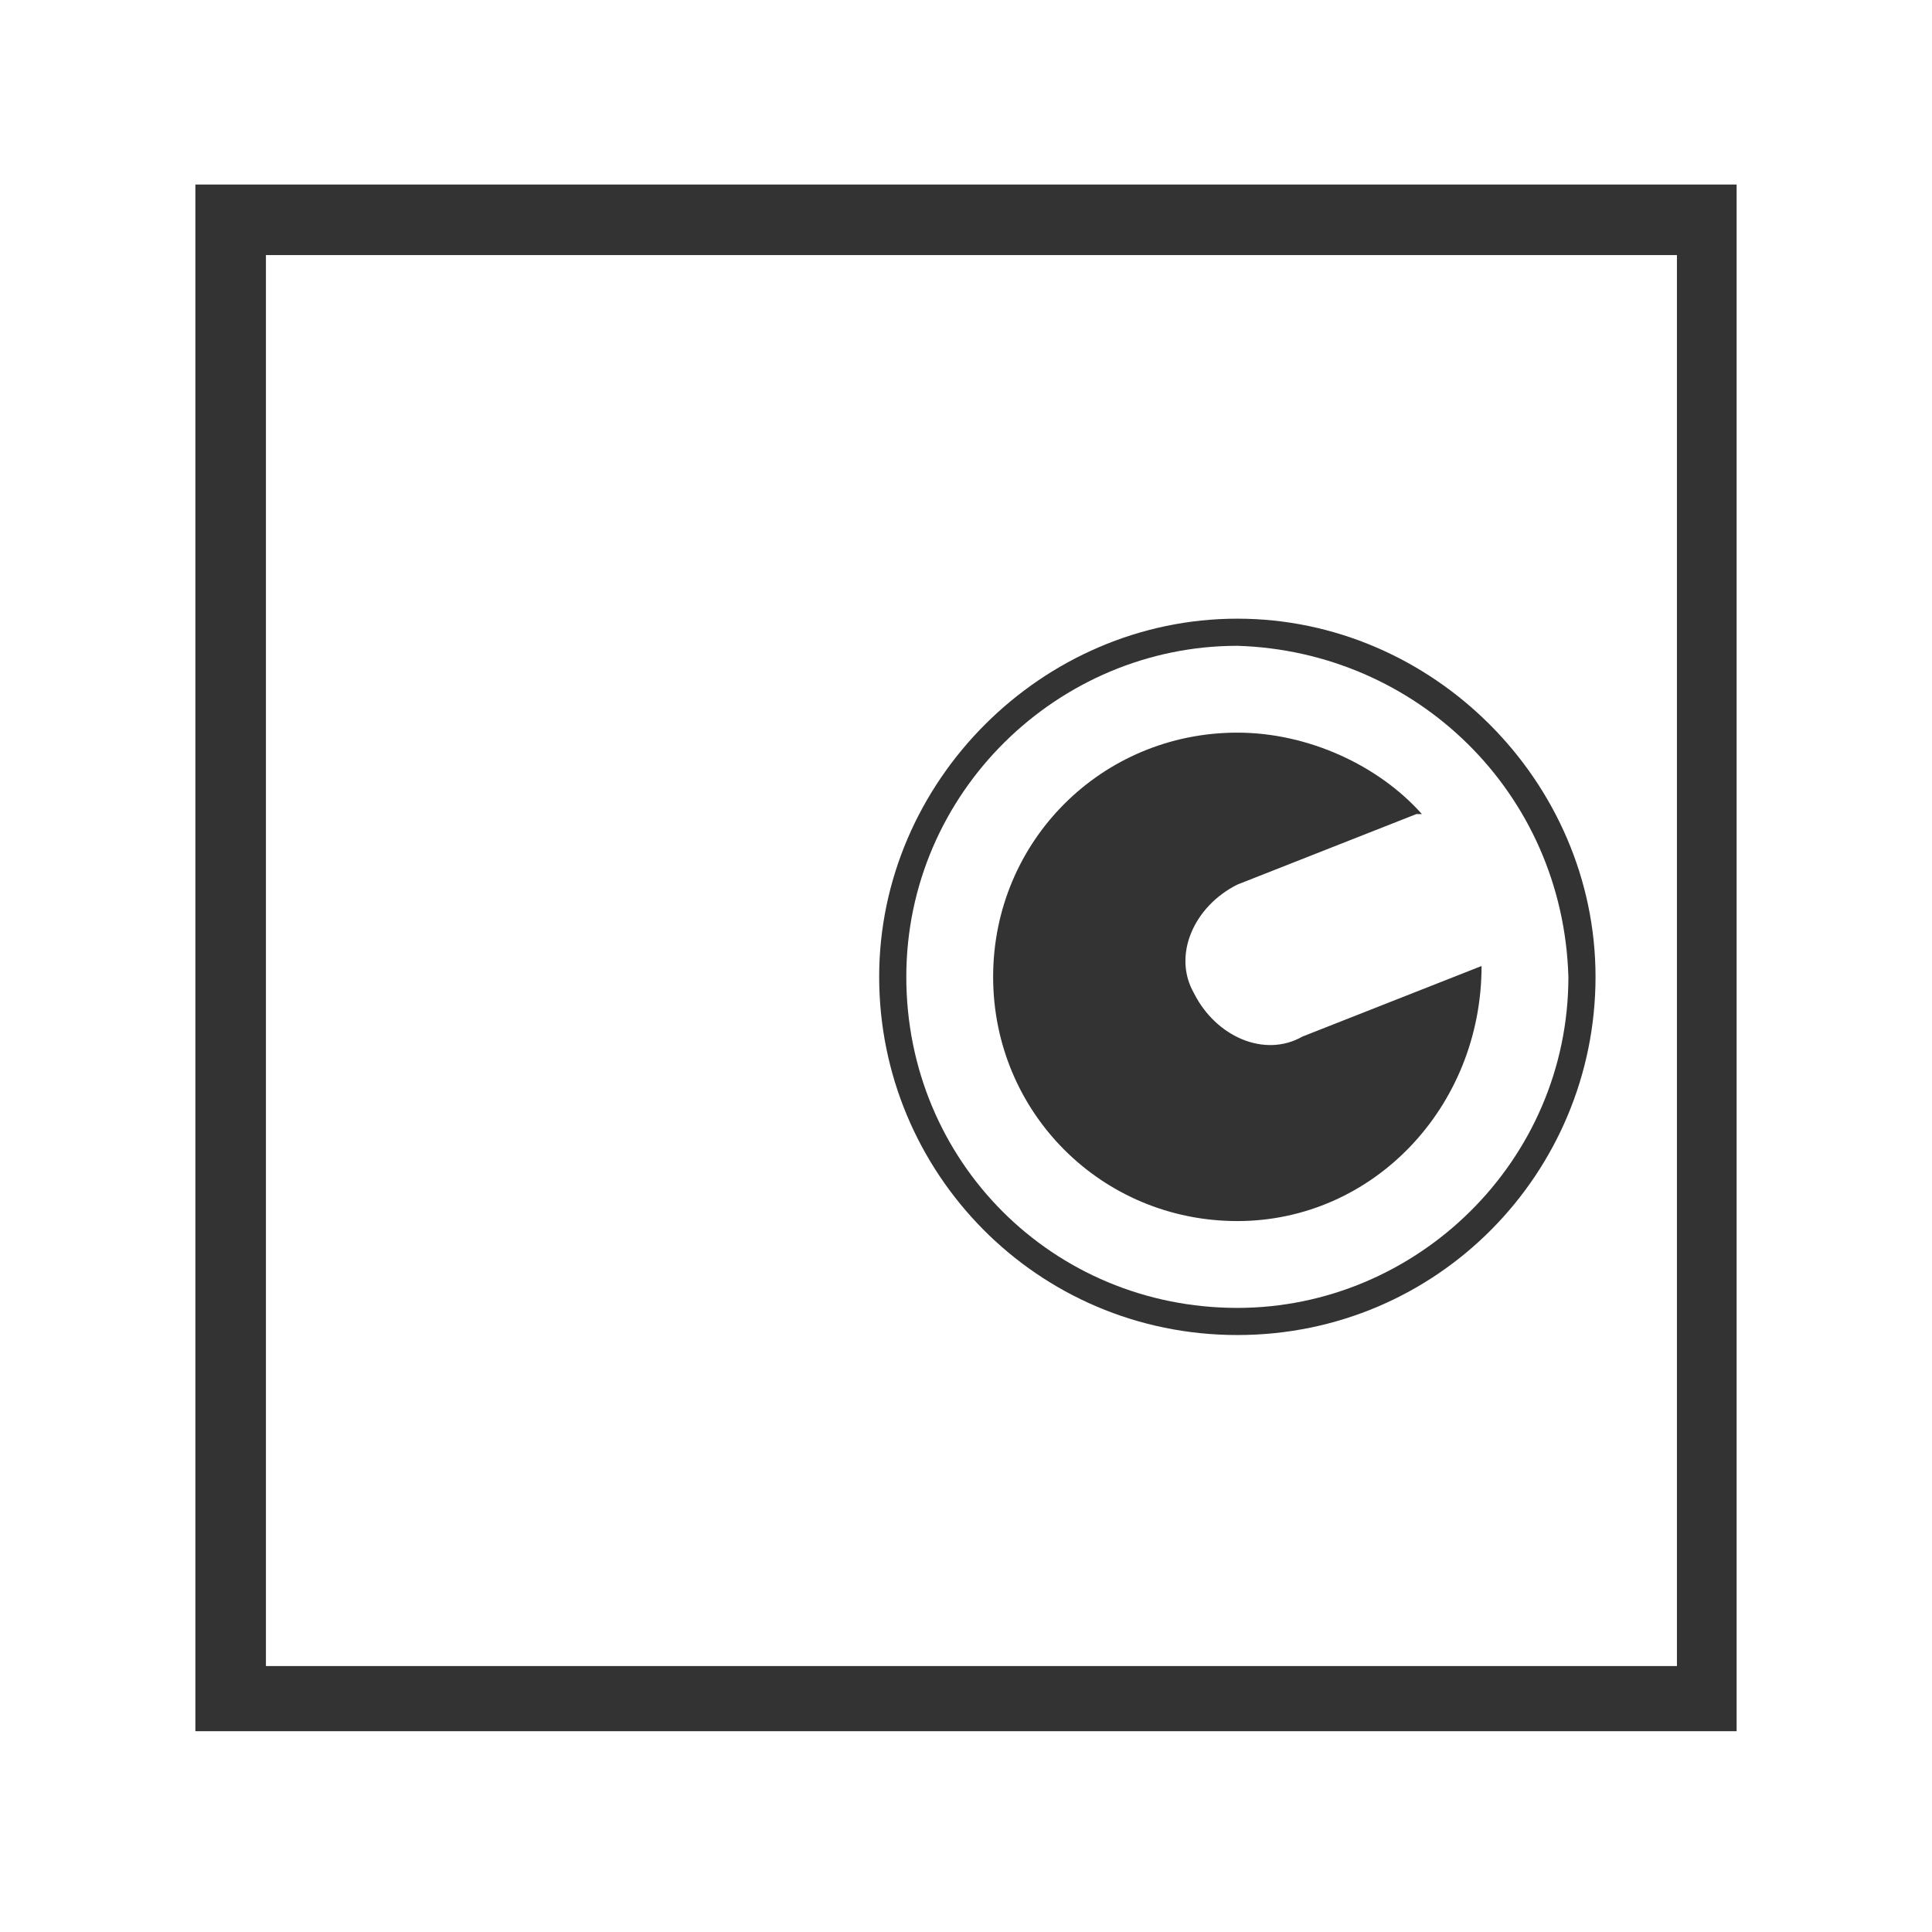 <?xml version="1.0" encoding="utf-8"?>
<!-- Generator: Adobe Illustrator 23.0.3, SVG Export Plug-In . SVG Version: 6.00 Build 0)  -->
<svg version="1.1" id="security-safe-box" xmlns="http://www.w3.org/2000/svg" xmlns:xlink="http://www.w3.org/1999/xlink" x="0px"
	 y="0px" viewBox="0 0 35.6 35.6" style="enable-background:new 0 0 35.6 35.6;" xml:space="preserve">
<rect x="0" y="0" width="35.6" height="35.6" fill="#333333" stroke="none"/>
<style type="text/css">
	.st0{fill:#FFFFFF;}
</style>
<g id="Group_941">
	<path id="Path_4442" class="st0" d="M35.6,0H0v35.6h35.6V0z M32,31.9H3.6V3.4H32V31.9z"/>
	<path id="Path_4443" class="st0" d="M30.7,4.7H4.9v26h26v-26H30.7z M22.8,24.6c-3.7,0-6.6-3-6.6-6.6s3-6.6,6.6-6.6s6.6,3,6.6,6.6
		l0,0C29.4,21.6,26.5,24.6,22.8,24.6z"/>
	<path id="Path_4444" class="st0" d="M22.8,11.9c-3.3,0-6.1,2.7-6.1,6.1s2.7,6.1,6.1,6.1c3.3,0,6.1-2.7,6.1-6.1
		C28.8,14.6,26.1,12,22.8,11.9z M22.8,22.5c-2.5,0-4.5-2-4.5-4.5s2-4.5,4.5-4.5c1.3,0,2.6,0.6,3.4,1.5h-0.1l-3.3,1.3
		c-0.8,0.4-1.2,1.3-0.8,2c0.4,0.8,1.3,1.2,2,0.8l3.3-1.3l0,0l0,0C27.3,20.4,25.3,22.5,22.8,22.5L22.8,22.5z"/>
</g>
</svg>
